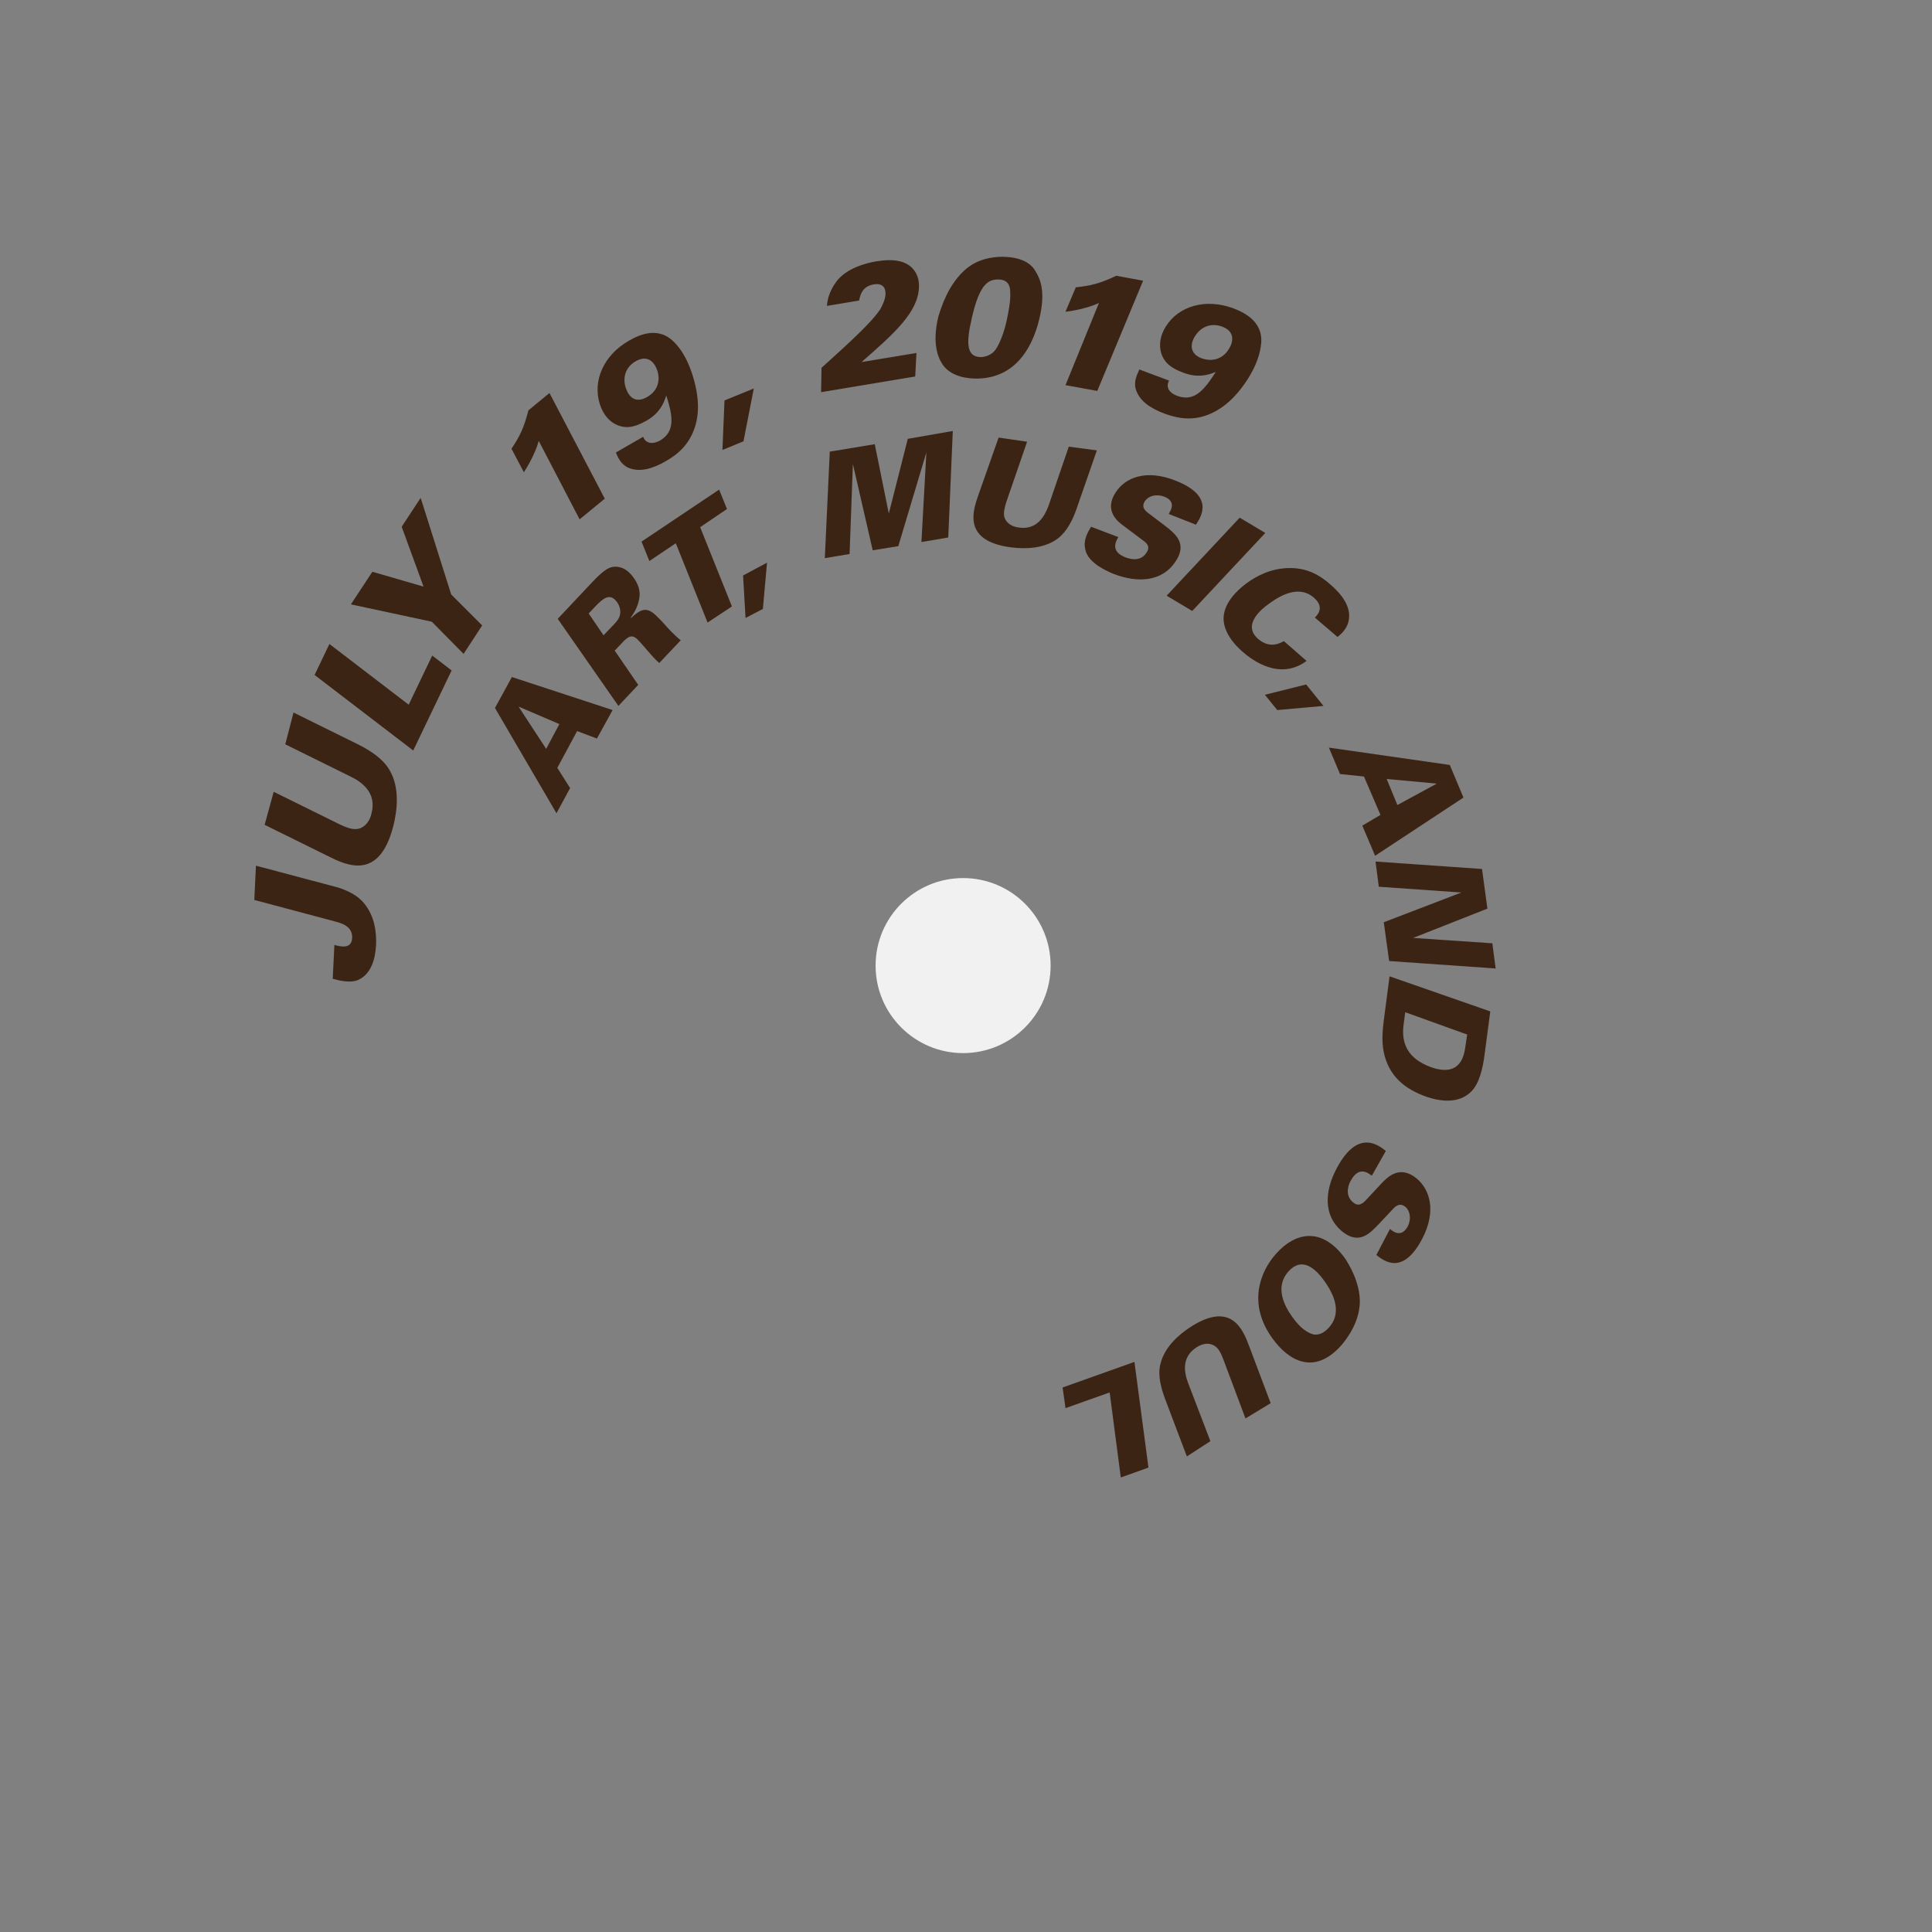 <?xml version="1.0" encoding="utf-8"?>
<!-- Generator: Adobe Illustrator 23.1.1, SVG Export Plug-In . SVG Version: 6.00 Build 0)  -->
<svg version="1.1" id="Layer_1" xmlns="http://www.w3.org/2000/svg" xmlns:xlink="http://www.w3.org/1999/xlink" x="0px" y="0px"
	 viewBox="0 0 468 468" style="enable-background:new 0 0 468 468;" xml:space="preserve">
<rect x="0" y="0" width="468" height="468" fill="#808080" stroke="none"/>
<style type="text/css">
	.st0{fill:none;}
	.st1{fill:#3C2415;}
	.st2{fill:#F1F1F2;}
</style>
<!-- DO NOT use SMIL animations— very low support! -->
<!-- <animateTransform  accumulate="none" additive="replace" attributeName="transform" attributeType="xml" begin="0" calcMode="linear" dur="4s" fill="remove" from="360" repeatCount="indefinite" restart="always" to="0" type="rotate">
	</animateTransform> -->
<g>
	
		<ellipse transform="matrix(0.707 -0.707 0.707 0.707 -97.598 234.278)" class="st0" cx="234" cy="234.9" rx="143.7" ry="143.7"/>
	<path class="st1" d="M81,228.9c1.2,0.3,4.1,1.2,4.3-1.6c0.2-3-2.7-3.7-4.2-4.1l-19.5-5.2l0.4-8.3l19.2,5.1c1.2,0.3,4.8,1.4,6.9,3.9
		c2.8,3.3,3.1,7.4,3,10.2c-0.2,3.5-1.2,7.1-4.4,8.5c-2,0.8-4.6,0.1-6.1-0.3L81,228.9z"/>
	<path class="st1" d="M66.3,191.8l16,7.9c1.5,0.7,3,1.3,4.3,1.1c1.8-0.3,3-1.9,3.4-3.8c1.3-5-2.4-7.6-5.1-8.9l-15.8-7.8l2-7.7
		l15.6,7.7c3,1.5,6.1,3.5,7.7,6.3c2.5,4.3,1.8,9.8,0.9,13.4c-3.4,13.5-11.4,9.6-15.8,7.4l-15.4-7.6L66.3,191.8z"/>
	<path class="st1" d="M76.2,163.5l3.6-7.5l19.2,14.7l5.7-11.9l4.7,3.6l-9.3,19.4L76.2,163.5z"/>
	<path class="st1" d="M90.2,138.5l12.4,3.6l-5.3-14.5l4.6-7l7.4,23.4l7.5,7.5l-4.5,6.9l-7.7-7.8L85,146.4L90.2,138.5z"/>
	<path class="st1" d="M130.5,106.8c-0.8,3-2.8,6.4-3.6,7.6l-3-5.7c2-3,3-5,4.1-9.3l5.1-4.2l13.4,25.6l-6.1,5L130.5,106.8z"/>
	<path class="st1" d="M155.8,105.8c0.5,1.5,2.1,2,4.1,0.9c3.7-2.2,3.1-5.9,1.5-10.9c-0.7,2.2-1.8,4.4-4.8,6.1
		c-3.3,1.9-5.3,1.8-7,1.1c-2-0.8-3.5-2.6-4.3-5.1c-1.8-5.6,0.9-11.9,7.1-15.4c6.5-3.8,9.8-0.9,11.4,0.9c1.8,2,3.1,4.7,4,7.6
		c1,3.2,1.9,7.6,0.7,11.9c-1.3,4.6-4.2,7.1-7.2,8.8c-3.1,1.8-6.3,2.8-9.1,1.6c-1.8-0.8-2.6-2.6-3-3.7L155.8,105.8z M159.2,89.7
		c-0.6-1.8-2.2-3.9-5.2-2.2c-2.6,1.5-3.2,4.1-2.4,6.5c0.7,2.1,2.3,3.8,5.1,2.2C159.4,94.7,160,92.1,159.2,89.7z"/>
	<path class="st1" d="M182.6,94.1l-2.5,12.8L175,109l0.5-12L182.6,94.1z"/>
	<path class="st1" d="M199,89.1c6.5-5.9,12.1-10.9,14.3-14.3c0.5-1,1.1-2.1,1.2-3.5c0.1-2.6-1.9-2.6-2.9-2.4c-3,0.5-3.3,3.1-3.5,3.9
		l-7.8,1.3c0.1-0.9,0.3-3.2,2.3-5.9c2.5-3.3,7.3-4.5,9.7-4.9c4.3-0.7,7.3-0.1,9,2c1,1.2,1.4,2.8,1.3,4.4c-0.3,6-5.9,11-13.9,18
		l13.3-2.2l-0.3,5.7l-22.8,3.8L199,89.1z"/>
	<path class="st1" d="M233.4,65.7c3.1-3,7-3.5,9.5-3.5c5.4,0.1,7.3,2.2,8.1,3.8c1.4,2.3,2.1,5.5,0.8,11.1
		c-1.9,8.1-6.6,14.8-15.7,14.6c-3.3-0.1-6.3-1.1-7.9-3.6c-2.3-3.6-1.6-8.6-0.9-11.4C228.1,74.1,229.7,69.2,233.4,65.7z M237.5,86.5
		c1.3,0,2.7-0.6,3.5-1.6c1.7-2.2,2.8-6.8,2.9-7.5c0.3-1.4,1-4.7,0.8-6.8c0-1-0.3-2.9-2.9-2.9c-2.3,0-4.5,0.9-6.4,9.4
		C234,83.1,234.1,86.4,237.5,86.5z"/>
	<path class="st1" d="M266.2,73.4c-2.8,1.3-6.7,2-8.1,2.1l2.5-5.9c3.6-0.4,5.8-0.9,9.8-2.8l6.5,1.2l-11.1,26.7l-7.7-1.4L266.2,73.4z
		"/>
	<path class="st1" d="M283.2,92.2c-0.8,1.4-0.2,2.9,2,3.7c4.1,1.5,6.5-1.4,9.3-5.8c-2.2,0.9-4.6,1.4-7.8,0.2
		c-3.6-1.3-4.8-2.9-5.4-4.7c-0.6-2-0.3-4.3,1.1-6.5c3.1-5,9.7-6.9,16.4-4.4c7,2.6,7,6.9,6.6,9.3c-0.4,2.7-1.6,5.4-3.2,7.9
		c-1.8,2.8-4.6,6.3-8.7,8.2c-4.3,2-8.1,1.3-11.4,0.1c-3.4-1.3-6.1-3-7-6c-0.5-1.9,0.4-3.6,0.9-4.7L283.2,92.2z M297.7,84.5
		c1-1.6,1.6-4.2-1.7-5.4c-2.8-1-5.2,0.2-6.5,2.3c-1.2,1.8-1.4,4.3,1.6,5.4C294,87.8,296.4,86.7,297.7,84.5z"/>
</g>
<circle class="st2" cx="233.3" cy="233.9" r="21.2"/>
<g>
	
		<ellipse transform="matrix(0.707 -0.707 0.707 0.707 -98.125 233.006)" class="st0" cx="232.2" cy="234.9" rx="103.7" ry="103.7"/>
	<path class="st1" d="M119.9,171.5l4.1-7.5l24.4,8l-3.8,6.9l-4.8-1.8L135,186l3.1,4.9l-3.3,6.1L119.9,171.5z M135.5,175.4l-9.8-4.2
		l0,0.1l6.6,10.1L135.5,175.4z"/>
	<path class="st1" d="M135.1,149.9l8-8.5c3.1-3.3,4.5-4.3,6.4-4.1c1,0.1,2.5,0.5,4.1,2.8c1.6,2.3,1.5,4.1,1.1,5.6
		c-0.5,2-1.5,3.3-1.9,3.9l0.1,0.1c3.5-3.5,4.9-1.8,7.6,1c1.1,1.3,3,3.3,4.4,4.4l-5.2,5.5c-1.2-1-2.4-2.5-3.9-4.2
		c-2-2.3-2.7-3.2-4.9-0.9l-2,2.1l5.7,8.3l-4.8,5.1L135.1,149.9z M146.2,153.9l1.8-1.9c1.1-1.1,1.6-1.7,1.9-2.3
		c0.8-1.5,0.1-3.1-0.4-3.8c-1.8-2.6-3.7-0.6-5.1,0.8l-1.8,1.9L146.2,153.9z"/>
	<path class="st1" d="M163.7,131.6l-6.4,4.3l-1.9-4.7l18.8-12.6l1.9,4.7l-6.5,4.4l7.7,19.2l-5.9,3.9L163.7,131.6z"/>
	<path class="st1" d="M185.8,136.3l-1,11.2l-4.2,2.2l-0.6-10.3L185.8,136.3z"/>
	<path class="st1" d="M201,109.4l10.9-1.8l3.4,16.8l4.6-18.1l10.9-1.9l-1.1,25.8l-6.5,1.1l1.2-21.7l-6.8,22.7l-6.2,1l-4.8-20.9
		l-0.8,21.8l-6,1L201,109.4z"/>
	<path class="st1" d="M248.8,107l-5,14.5c-0.4,1.3-0.8,2.7-0.5,3.8c0.5,1.5,1.9,2.3,3.6,2.5c4.4,0.6,6.2-2.9,7.1-5.3l4.9-14.3
		l6.8,0.9l-4.9,14.1c-0.9,2.7-2.4,5.6-4.5,7.2c-3.4,2.6-8.1,2.6-11.3,2.2c-11.8-1.5-9.4-8.7-8-12.7l4.9-13.9L248.8,107z"/>
	<path class="st1" d="M270.9,130.1c-0.5,0.9-2.1,3.4,1.7,4.9c0.6,0.2,3.5,1.4,5.1-1.1c0.7-1,0.7-1.9-0.7-2.9l-4.8-3.6
		c-1.4-1-4.9-3.7-1.9-8.2c2.3-3.5,7.3-5.6,14.4-2.8c9.2,3.6,6.6,8.3,5,10.7l-6.6-2.6c0.4-0.7,2-3-1.1-4.2c-1.9-0.7-3.7-0.2-4.6,1
		c-1.1,1.6,0.1,2.5,0.9,3.1l3.7,2.8c2.6,2,5.8,4.4,2.7,8.9c-3.2,4.8-9.1,5.2-15,2.9c-2.4-1-6.2-2.9-6.8-5.9
		c-0.6-2.4,0.8-4.5,1.4-5.5L270.9,130.1z"/>
	<path class="st1" d="M300.3,125.4l6.2,3.7L288.8,148l-6.2-3.7L300.3,125.4z"/>
	<path class="st1" d="M318.5,149.6c1.9-1.8,1.3-3.5-0.2-4.8c-3.2-2.8-7.3-1.3-11.1,1.6c-1.3,0.9-6.5,4.9-2.4,8.4
		c2.8,2.4,5.3,1,6.2,0.5l5.5,4.8c-6.5,4.8-13.1-0.1-15.6-2.3c-1.8-1.6-4.7-4.7-4.5-8.4c0.3-3.6,3.3-6.4,5.4-8
		c2.8-2.1,6.3-3.7,10.3-3.8c4.4-0.1,7.5,1.6,10.3,4.1c3.1,2.7,4.6,5.4,4.4,7.9c-0.2,2.7-2.1,4.1-2.8,4.7L318.5,149.6z"/>
	<path class="st1" d="M320.6,171l-11.2,1l-3-3.7l10-2.5L320.6,171z"/>
	<path class="st1" d="M351.2,185.3l3.3,7.9l-21.4,14.1L330,200l4.4-2.6l-4-9.3l-5.8-0.6l-2.7-6.4L351.2,185.3z M338.5,195l9.4-5.1
		l0-0.1l-12-1.1L338.5,195z"/>
	<path class="st1" d="M359,210.5l1.3,9.6l-18,7.1l19.2,1.3l0.8,6.1l-25.8-1.8l-1.3-9.4l18.8-7.2l-20-1.4l-0.8-6.1L359,210.5z"/>
	<path class="st1" d="M361,245l-1.4,10.6c-0.4,3-1.2,6.9-3.3,8.9c-2.9,2.8-7.1,2.4-10.7,1.2c-5.4-1.9-9.2-5.1-10.4-10.8
		c-0.6-2.9-0.2-6,0-7.7l1.4-10.7L361,245z M340.4,245.2l-0.4,3c-0.6,4.6,1,8.2,6.6,10.3c7.4,2.6,8.1-3.1,8.4-5.2l0.4-2.7
		L340.4,245.2z"/>
	<path class="st1" d="M332.3,284.8c-0.8-0.6-3.1-2.5-5.1,1.2c-0.3,0.5-1.7,3.3,0.5,5.2c0.9,0.8,1.8,0.9,3-0.3l4.1-4.4
		c1.2-1.2,4.2-4.5,8.4-1c3.2,2.7,4.8,7.9,1.3,14.6c-4.6,8.7-9,5.6-11.1,3.9l3.3-6.3c0.6,0.5,2.7,2.3,4.3-0.6
		c0.9-1.8,0.6-3.7-0.5-4.7c-1.4-1.2-2.5-0.2-3.2,0.6l-3.2,3.4c-2.3,2.4-4.9,5.3-9.1,1.8c-4.4-3.7-4.2-9.6-1.2-15.2
		c1.2-2.3,3.5-5.8,6.6-6.2c2.5-0.3,4.4,1.3,5.3,2L332.3,284.8z"/>
	<path class="st1" d="M329.4,315.6c-0.2,5-3.3,8.9-4.5,10.3c-6.7,7.5-12.9,3.5-16.6-1.6c-6.1-8.3-3.2-16.2,0.9-20.7
		c4.5-5,10.9-6.6,16.6,1.2C326.7,306.2,329.5,310.6,329.4,315.6z M312.1,308c-3.3,3.7-1.1,8.2,1,11.1c2.1,2.9,3.7,3.7,4.9,4.1
		c1.5,0.4,2.9-0.5,3.9-1.6c3.1-3.4,1.5-7.7-1.1-11.3C318.4,306.9,315.2,304.5,312.1,308z"/>
	<path class="st1" d="M301.7,343.6l-5.4-14.4c-0.5-1.3-1.1-2.6-2.1-3.2c-1.3-0.8-2.9-0.6-4.4,0.4c-3.7,2.4-2.9,6.2-2,8.6l5.4,14.1
		l-5.7,3.7l-5.3-14c-1-2.7-1.8-5.8-1.1-8.4c1-4.2,4.6-7.2,7.2-8.9c10-6.5,12.8,0.6,14.3,4.6l5.2,13.8L301.7,343.6z"/>
	<path class="st1" d="M278.2,355.5l-6.7,2.4l-2.7-20.6l-10.7,3.8l-0.7-5l17.4-6.2L278.2,355.5z"/>
</g>
</svg>
